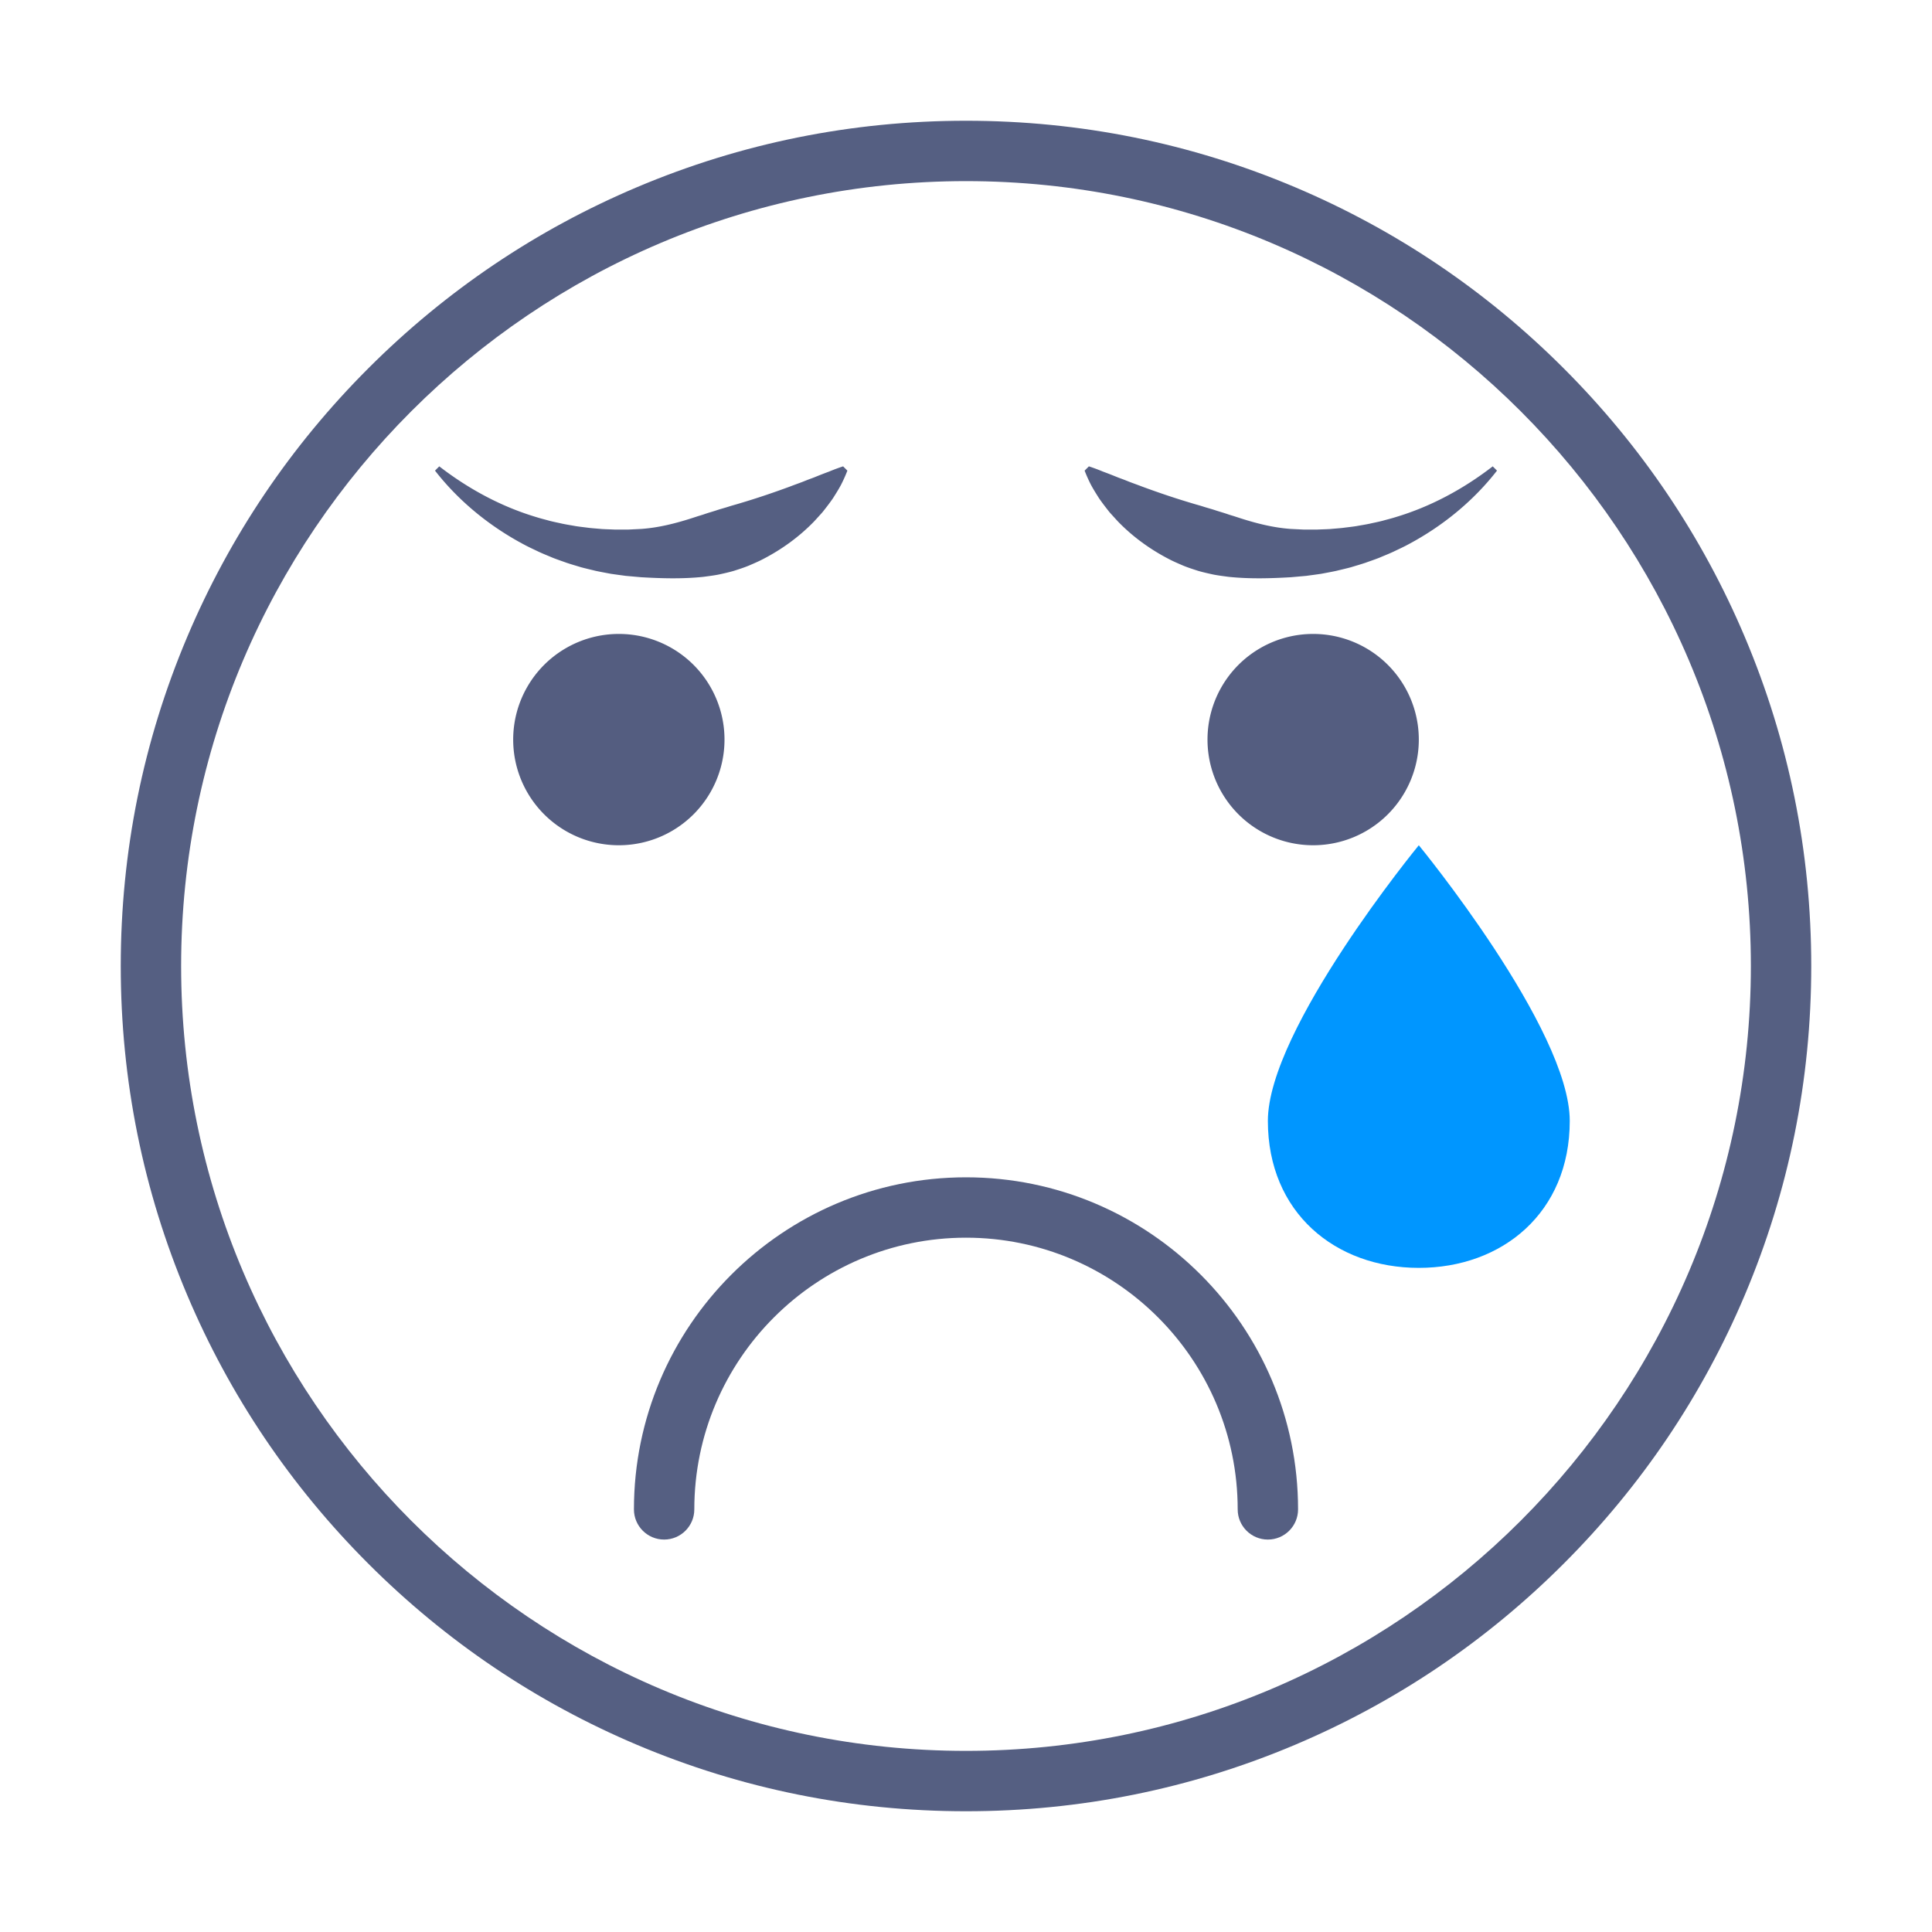 <?xml version="1.0" standalone="no"?><!DOCTYPE svg PUBLIC "-//W3C//DTD SVG 1.1//EN" "http://www.w3.org/Graphics/SVG/1.1/DTD/svg11.dtd"><svg class="icon" width="200px" height="200.00px" viewBox="0 0 1024 1024" version="1.1" xmlns="http://www.w3.org/2000/svg"><path d="M512 960c-60.473 0-119.145-11.848-174.387-35.213-53.35-22.564-101.259-54.865-142.397-96.003-41.139-41.139-73.439-89.048-96.003-142.397C75.847 631.145 64 572.473 64 512s11.847-119.145 35.213-174.387c22.564-53.35 54.865-101.259 96.003-142.397 41.138-41.138 89.047-73.438 142.397-96.003C392.855 75.848 451.527 64 512 64s119.145 11.848 174.387 35.213c53.35 22.564 101.259 54.865 142.397 96.003 41.139 41.139 73.439 89.048 96.003 142.397C948.153 392.855 960 451.527 960 512s-11.847 119.145-35.213 174.387c-22.564 53.35-54.865 101.259-96.003 142.397-41.138 41.138-89.047 73.438-142.397 96.003C631.145 948.152 572.473 960 512 960z m0-864C282.617 96 96 282.617 96 512s186.617 416 416 416 416-186.617 416-416S741.383 96 512 96z" fill="#555F82" /><path d="M672 816c-8.836 0-16-7.163-16-16 0-79.401-64.598-144-144-144s-144 64.599-144 144c0 8.837-7.164 16-16 16s-16-7.163-16-16c0-97.047 78.953-176 176-176s176 78.953 176 176c0 8.837-7.164 16-16 16z" fill="#555F82" /><path d="M328 392m-56 0a56 56 0 1 0 112 0 56 56 0 1 0-112 0Z" fill="#545D80" /><path d="M696 392m-56 0a56 56 0 1 0 112 0 56 56 0 1 0-112 0Z" fill="#545D80" /><path d="M232.822 247.178c15.805 12.21 33.246 21.486 51.541 26.932 2.267 0.722 4.592 1.273 6.867 1.917 2.292 0.6 4.628 1.039 6.921 1.566 2.309 0.477 4.644 0.833 6.948 1.257 2.319 0.366 4.659 0.604 6.97 0.916 2.322 0.26 4.655 0.415 6.967 0.632 2.325 0.136 4.653 0.178 6.963 0.295l6.94-0.004 6.907-0.343c9.196-0.641 18.176-2.928 26.765-5.68l3.215-1.047c1.071-0.337 2.151-0.63 3.21-0.999 2.115-0.746 4.263-1.342 6.385-2.024 2.108-0.726 4.268-1.291 6.401-1.952 2.115-0.706 4.298-1.254 6.445-1.924 8.638-2.561 17.309-5.485 26.259-8.774 2.21-0.863 4.501-1.66 6.78-2.529 1.134-0.443 2.255-0.915 3.42-1.346 1.158-0.439 2.35-0.85 3.501-1.328a225.28 225.28 0 0 1 7.141-2.773 102.28 102.28 0 0 1 7.501-2.792l2.263 2.263a79.07 79.07 0 0 1-3.383 7.557c-1.297 2.409-2.749 4.712-4.227 7.04-1.54 2.254-3.207 4.414-4.909 6.577-0.827 1.115-1.785 2.067-2.693 3.097-0.922 1.011-1.84 2.043-2.795 3.034-7.685 7.857-16.751 14.434-26.612 19.537-2.457 1.297-5.015 2.374-7.565 3.482-2.566 1.064-5.217 1.902-7.859 2.757-2.66 0.794-5.381 1.381-8.088 1.978-2.723 0.537-5.487 0.87-8.229 1.241-11.052 1.151-22.096 0.836-32.927 0.205l-8.107-0.719c-2.688-0.368-5.369-0.71-8.037-1.112-2.658-0.501-5.31-0.986-7.942-1.543-2.619-0.645-5.239-1.234-7.829-1.933-2.571-0.793-5.148-1.517-7.683-2.371-2.518-0.919-5.053-1.746-7.526-2.745-2.456-1.053-4.931-2.017-7.338-3.143-2.391-1.169-4.807-2.244-7.143-3.489-18.725-9.858-35.153-23.351-47.681-39.451l2.263-2.262zM793.441 249.441c-12.528 16.101-28.956 29.593-47.681 39.451-2.336 1.244-4.753 2.32-7.143 3.489-2.407 1.125-4.882 2.09-7.338 3.143-2.473 0.999-5.008 1.825-7.526 2.745-2.535 0.854-5.112 1.578-7.683 2.371-2.59 0.698-5.21 1.288-7.829 1.933-2.632 0.557-5.284 1.042-7.942 1.543-2.668 0.402-5.35 0.744-8.037 1.112l-8.107 0.719c-10.831 0.631-21.875 0.946-32.927-0.205-2.741-0.371-5.506-0.704-8.229-1.241-2.707-0.597-5.428-1.184-8.088-1.978-2.642-0.854-5.293-1.693-7.859-2.757-2.55-1.107-5.108-2.185-7.565-3.482-9.861-5.104-18.927-11.68-26.612-19.537-0.954-0.991-1.872-2.022-2.795-3.034-0.908-1.031-1.866-1.982-2.693-3.097-1.702-2.163-3.37-4.323-4.909-6.577-1.478-2.328-2.93-4.631-4.227-7.04a79.07 79.07 0 0 1-3.383-7.557l2.263-2.263a102.28 102.28 0 0 1 7.501 2.792 225.28 225.28 0 0 1 7.141 2.773c1.15 0.478 2.343 0.888 3.501 1.328 1.165 0.43 2.286 0.903 3.42 1.346 2.279 0.869 4.57 1.666 6.78 2.529 8.951 3.289 17.622 6.213 26.259 8.774 2.146 0.67 4.329 1.218 6.445 1.924 2.133 0.662 4.293 1.227 6.4 1.952 2.122 0.682 4.271 1.278 6.385 2.024 1.059 0.368 2.139 0.661 3.21 0.999l3.215 1.047c8.589 2.752 17.57 5.039 26.765 5.68l6.907 0.343 6.94 0.004c2.31-0.117 4.638-0.159 6.963-0.295 2.312-0.217 4.645-0.372 6.967-0.632 2.311-0.311 4.651-0.55 6.97-0.916 2.304-0.424 4.638-0.78 6.948-1.257 2.293-0.527 4.63-0.966 6.921-1.566 2.275-0.644 4.599-1.194 6.866-1.917 18.295-5.446 35.736-14.722 51.542-26.932l2.264 2.262z" fill="#555F82" /><path d="M672 594.087C672 545.391 752 448 752 448s80 97.391 80 146.087C832 642.783 796.183 672 752 672s-80-29.217-80-77.913z" fill="#0096FF" /></svg>